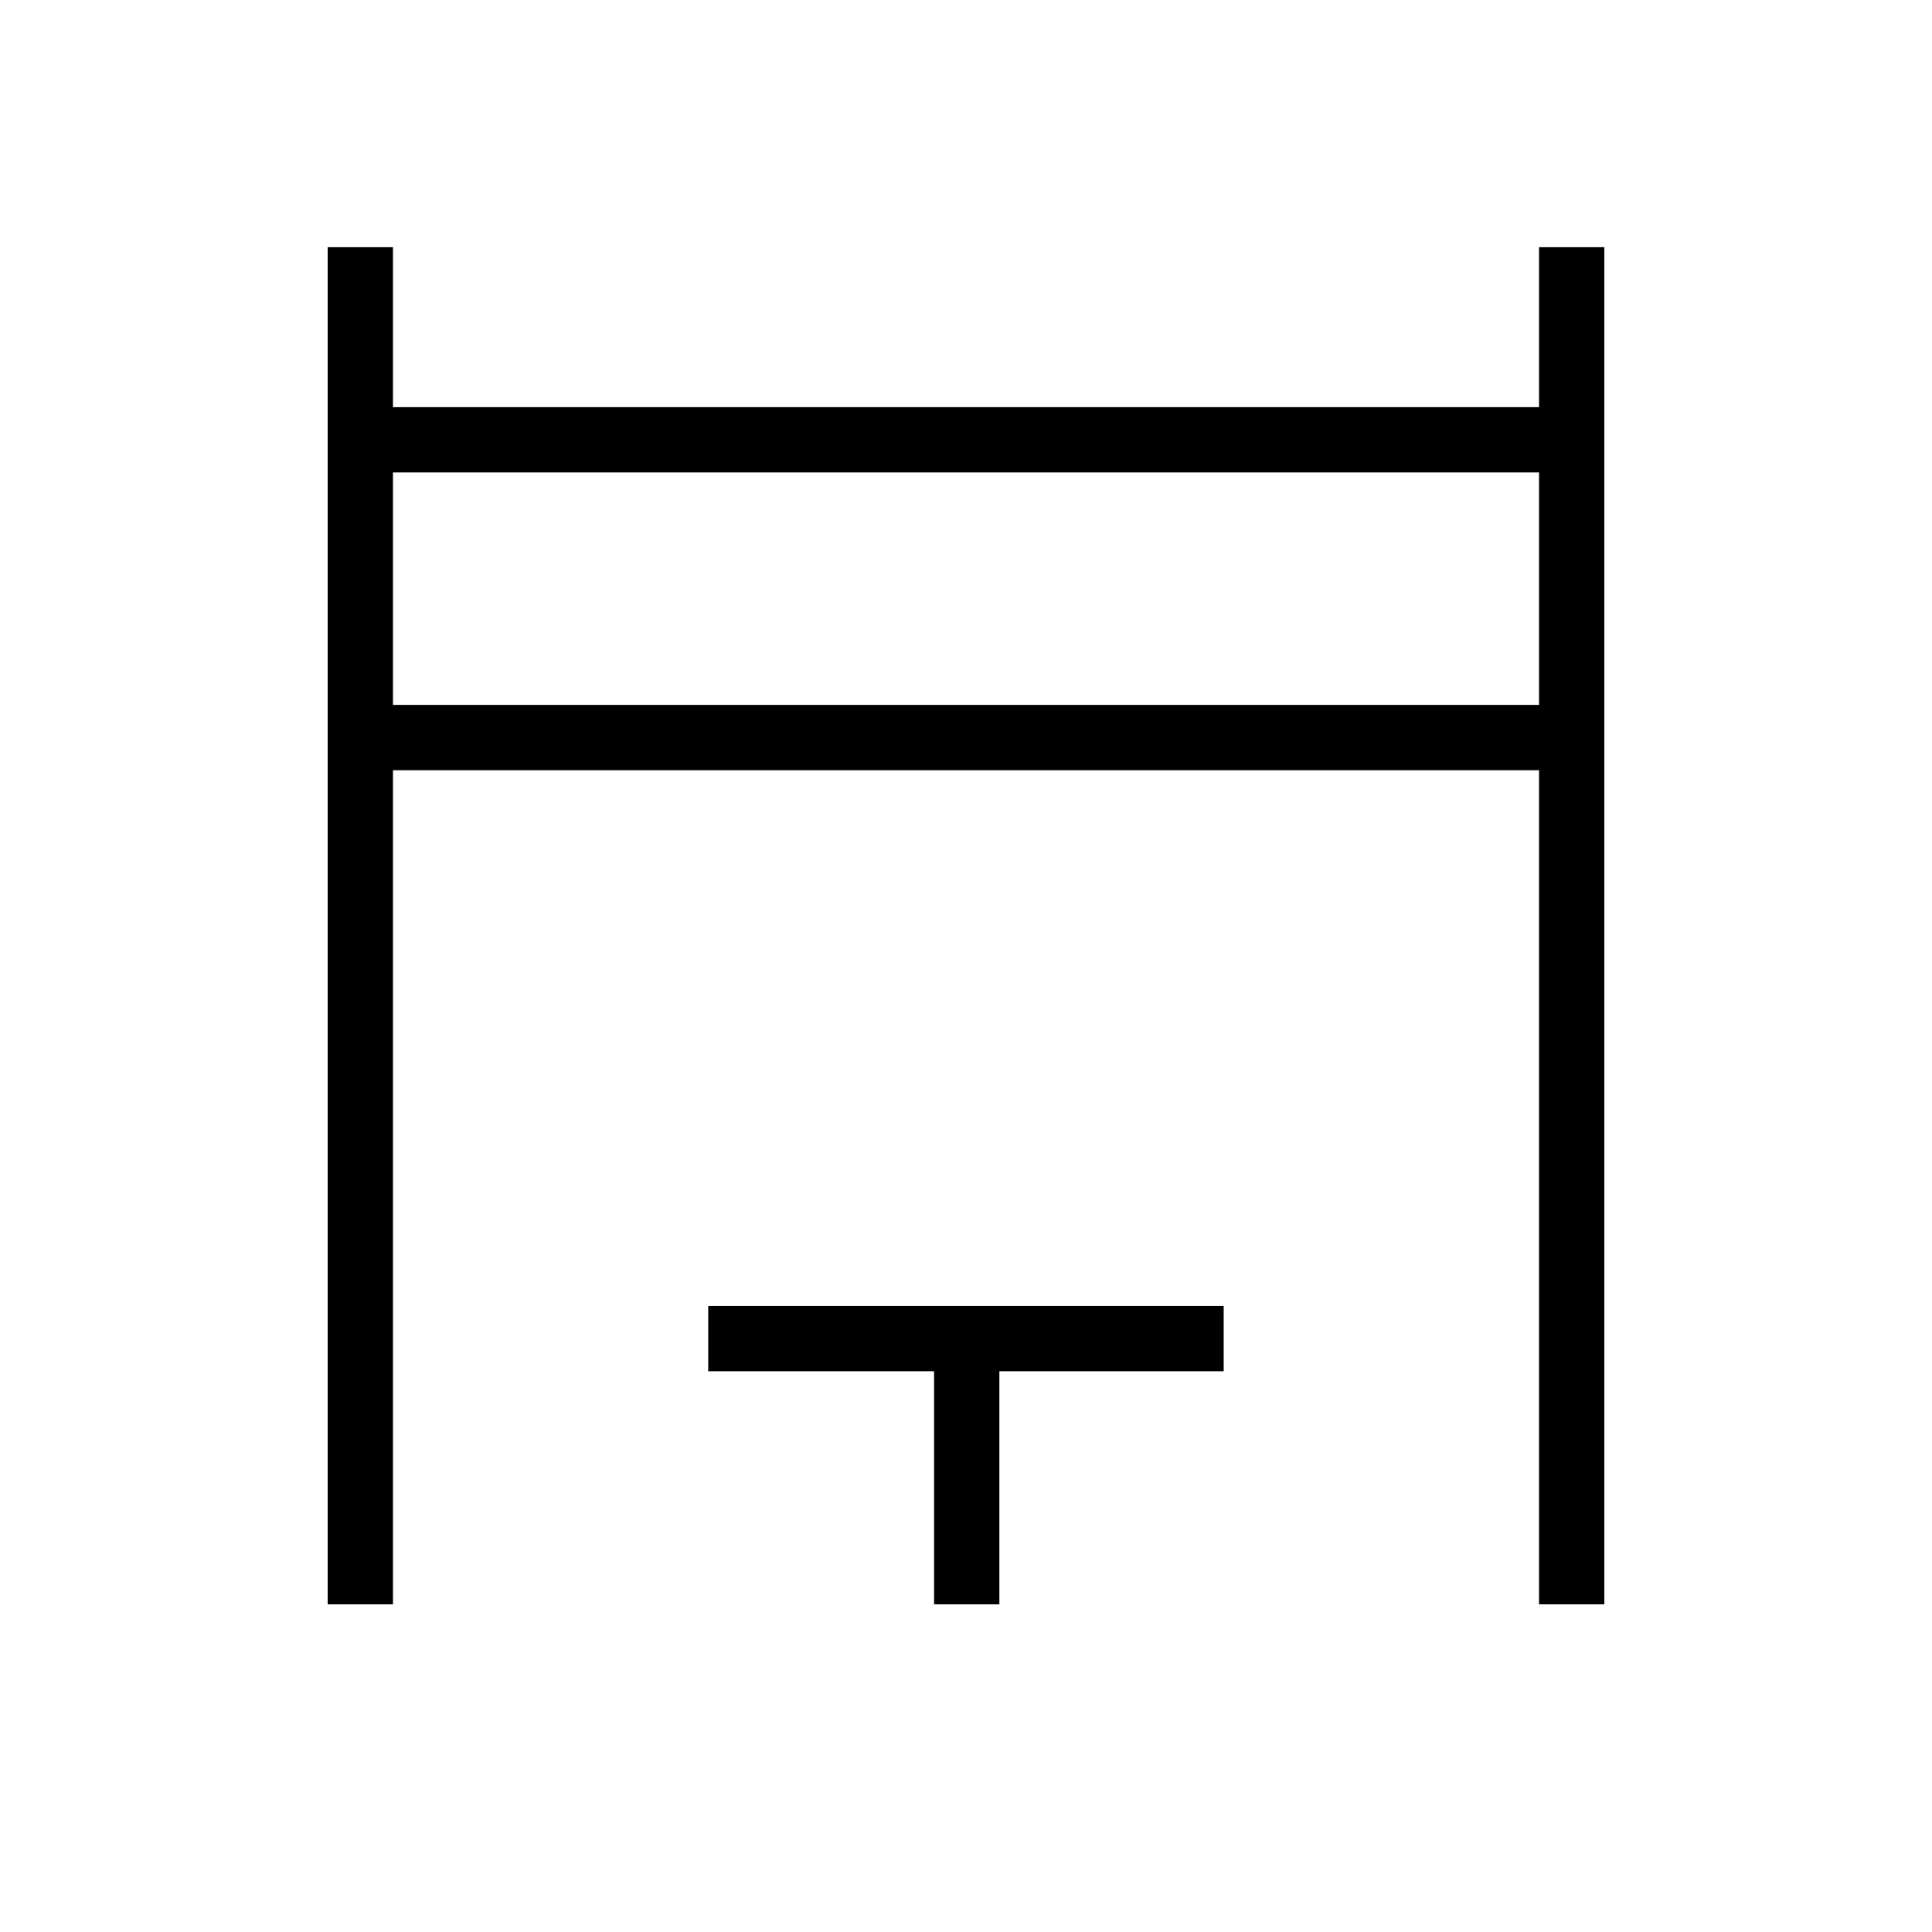 <svg xmlns="http://www.w3.org/2000/svg" height="40" viewBox="0 -960 960 960" width="40"><path d="M162.82-162.82v-674.36h32.44v79.5h569.48v-79.5h32.44v674.36h-32.44v-414.47H195.26v414.47h-32.44Zm32.44-446.91h569.48v-115.51H195.26v115.51Zm268.88 446.91v-115.81H351.91v-32.43h256.13v32.43H496.58v115.81h-32.44ZM195.26-609.73v-115.51 115.51Z"/></svg>